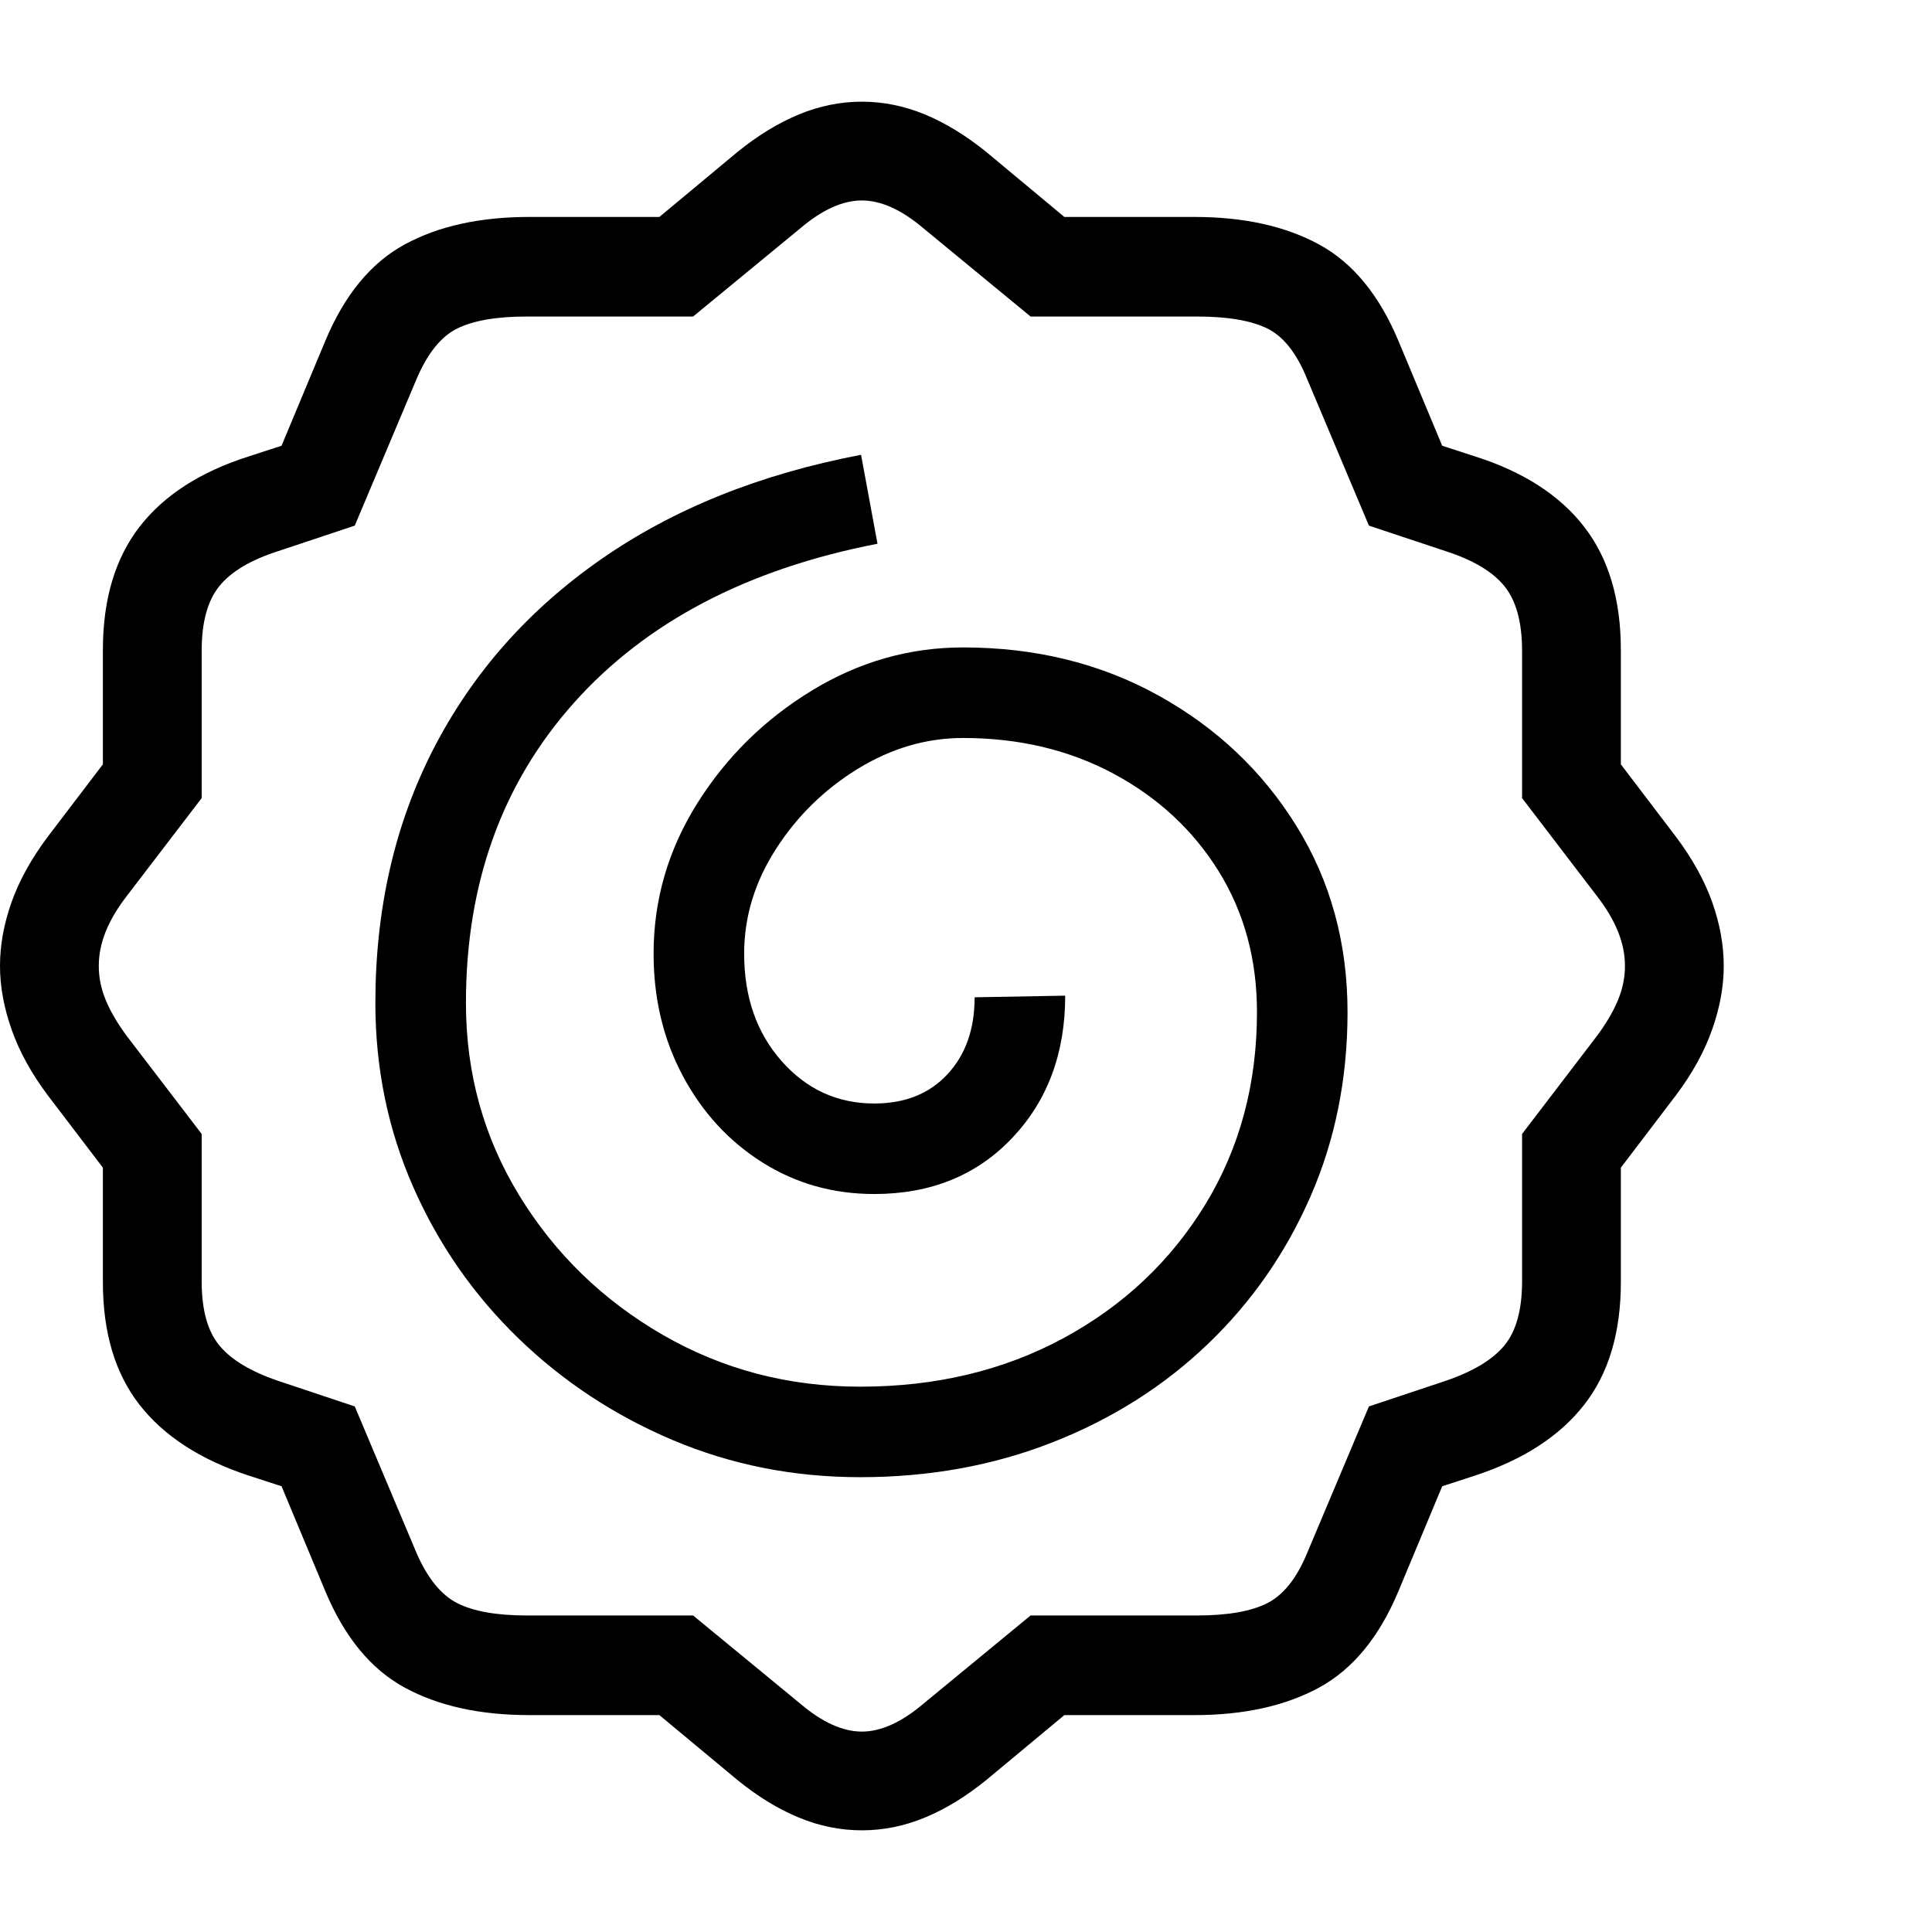 <svg version="1.1" xmlns="http://www.w3.org/2000/svg" width="256" height="256" viewBox="0 0 36.672 32.812">
  <defs>
    <style type="text/css" id="current-color-scheme">.ColorScheme-Text { color:#000000; }</style>
  </defs><path class="ColorScheme-Text" fill="currentColor" d="M16.359 32.812 C15.953 32.812 15.555 32.732 15.164 32.57 C14.773 32.409 14.385 32.172 14 31.859 L12.516 30.625 L10.047 30.625 C9.109 30.625 8.32 30.451 7.68 30.102 C7.039 29.753 6.536 29.141 6.172 28.266 L5.344 26.281 L4.719 26.078 C3.802 25.776 3.112 25.328 2.648 24.734 C2.185 24.141 1.953 23.365 1.953 22.406 L1.953 20.234 L0.906 18.859 C0.594 18.443 0.365 18.026 0.219 17.609 C0.073 17.193 0 16.792 0 16.406 C0 16.01 0.073 15.607 0.219 15.195 C0.365 14.784 0.594 14.37 0.906 13.953 L1.953 12.578 L1.953 10.406 C1.953 9.448 2.185 8.669 2.648 8.07 C3.112 7.471 3.802 7.026 4.719 6.734 L5.344 6.531 L6.172 4.547 C6.536 3.672 7.039 3.06 7.68 2.711 C8.32 2.362 9.109 2.188 10.047 2.188 L12.516 2.188 L14 0.953 C14.385 0.641 14.773 0.404 15.164 0.242 C15.555 0.081 15.953 -0 16.359 -0 C16.766 -0 17.164 0.081 17.555 0.242 C17.945 0.404 18.333 0.641 18.719 0.953 L20.203 2.188 L22.672 2.188 C23.609 2.188 24.398 2.362 25.039 2.711 C25.68 3.06 26.182 3.672 26.547 4.547 L27.375 6.531 L28 6.734 C28.917 7.026 29.607 7.471 30.07 8.07 C30.534 8.669 30.766 9.448 30.766 10.406 L30.766 12.578 L31.812 13.953 C32.125 14.37 32.354 14.784 32.5 15.195 C32.646 15.607 32.719 16.01 32.719 16.406 C32.719 16.792 32.646 17.193 32.5 17.609 C32.354 18.026 32.125 18.443 31.812 18.859 L30.766 20.234 L30.766 22.406 C30.766 23.365 30.534 24.141 30.07 24.734 C29.607 25.328 28.917 25.776 28 26.078 L27.375 26.281 L26.547 28.266 C26.182 29.141 25.68 29.753 25.039 30.102 C24.398 30.451 23.609 30.625 22.672 30.625 L20.203 30.625 L18.719 31.859 C18.333 32.172 17.945 32.409 17.555 32.57 C17.164 32.732 16.766 32.812 16.359 32.812 Z M16.359 30.938 C16.724 30.938 17.115 30.76 17.531 30.406 L19.562 28.734 L22.719 28.734 C23.302 28.734 23.747 28.656 24.055 28.5 C24.362 28.344 24.615 28.026 24.812 27.547 L25.984 24.766 L27.438 24.281 C27.958 24.104 28.331 23.88 28.555 23.609 C28.779 23.339 28.891 22.932 28.891 22.391 L28.891 19.594 L30.312 17.734 C30.49 17.495 30.622 17.268 30.711 17.055 C30.799 16.841 30.844 16.625 30.844 16.406 C30.844 16.187 30.799 15.969 30.711 15.75 C30.622 15.531 30.49 15.307 30.312 15.078 L28.891 13.219 L28.891 10.422 C28.891 9.88 28.779 9.471 28.555 9.195 C28.331 8.919 27.958 8.698 27.438 8.531 L25.984 8.047 L24.812 5.266 C24.615 4.776 24.362 4.456 24.055 4.305 C23.747 4.154 23.302 4.078 22.719 4.078 L19.562 4.078 L17.531 2.406 C17.115 2.052 16.724 1.875 16.359 1.875 C15.995 1.875 15.604 2.052 15.188 2.406 L13.156 4.078 L10 4.078 C9.427 4.078 8.987 4.154 8.68 4.305 C8.372 4.456 8.115 4.776 7.906 5.266 L6.734 8.047 L5.281 8.531 C4.76 8.698 4.388 8.919 4.164 9.195 C3.94 9.471 3.828 9.88 3.828 10.422 L3.828 13.219 L2.406 15.078 C2.229 15.307 2.096 15.531 2.008 15.75 C1.919 15.969 1.875 16.187 1.875 16.406 C1.875 16.625 1.919 16.841 2.008 17.055 C2.096 17.268 2.229 17.495 2.406 17.734 L3.828 19.594 L3.828 22.391 C3.828 22.932 3.94 23.339 4.164 23.609 C4.388 23.88 4.76 24.104 5.281 24.281 L6.734 24.766 L7.906 27.547 C8.115 28.026 8.372 28.344 8.68 28.5 C8.987 28.656 9.427 28.734 10 28.734 L13.156 28.734 L15.188 30.406 C15.604 30.76 15.995 30.938 16.359 30.938 Z M16.328 26.109 C15.068 26.109 13.883 25.875 12.773 25.406 C11.664 24.937 10.685 24.292 9.836 23.469 C8.987 22.646 8.323 21.69 7.844 20.602 C7.365 19.513 7.125 18.349 7.125 17.109 C7.125 15.318 7.495 13.706 8.234 12.273 C8.974 10.841 10.031 9.646 11.406 8.688 C12.781 7.729 14.427 7.068 16.344 6.703 L16.656 8.391 C14.187 8.87 12.268 9.875 10.898 11.406 C9.529 12.938 8.844 14.839 8.844 17.109 C8.844 18.443 9.182 19.661 9.859 20.766 C10.536 21.87 11.443 22.75 12.578 23.406 C13.714 24.063 14.964 24.391 16.328 24.391 C17.766 24.391 19.052 24.083 20.188 23.469 C21.323 22.854 22.219 22.01 22.875 20.938 C23.531 19.865 23.859 18.646 23.859 17.281 C23.859 16.281 23.617 15.391 23.133 14.609 C22.648 13.828 21.984 13.211 21.141 12.758 C20.297 12.305 19.344 12.078 18.281 12.078 C17.583 12.078 16.917 12.273 16.281 12.664 C15.646 13.055 15.128 13.562 14.727 14.188 C14.326 14.813 14.125 15.474 14.125 16.172 C14.125 16.995 14.362 17.674 14.836 18.211 C15.31 18.747 15.896 19.016 16.594 19.016 C17.177 19.016 17.641 18.831 17.984 18.461 C18.328 18.091 18.5 17.604 18.5 17 L20.219 16.969 C20.219 18.063 19.883 18.964 19.211 19.672 C18.539 20.38 17.667 20.734 16.594 20.734 C15.812 20.734 15.104 20.534 14.469 20.133 C13.833 19.732 13.331 19.185 12.961 18.492 C12.591 17.799 12.406 17.026 12.406 16.172 C12.406 15.151 12.682 14.201 13.234 13.32 C13.786 12.44 14.51 11.727 15.406 11.18 C16.302 10.633 17.26 10.359 18.281 10.359 C19.656 10.359 20.893 10.664 21.992 11.273 C23.091 11.883 23.964 12.708 24.609 13.75 C25.255 14.792 25.578 15.969 25.578 17.281 C25.578 18.542 25.344 19.708 24.875 20.781 C24.406 21.854 23.755 22.789 22.922 23.586 C22.089 24.383 21.109 25.003 19.984 25.445 C18.859 25.888 17.641 26.109 16.328 26.109 Z M36.672 27.344" /></svg>